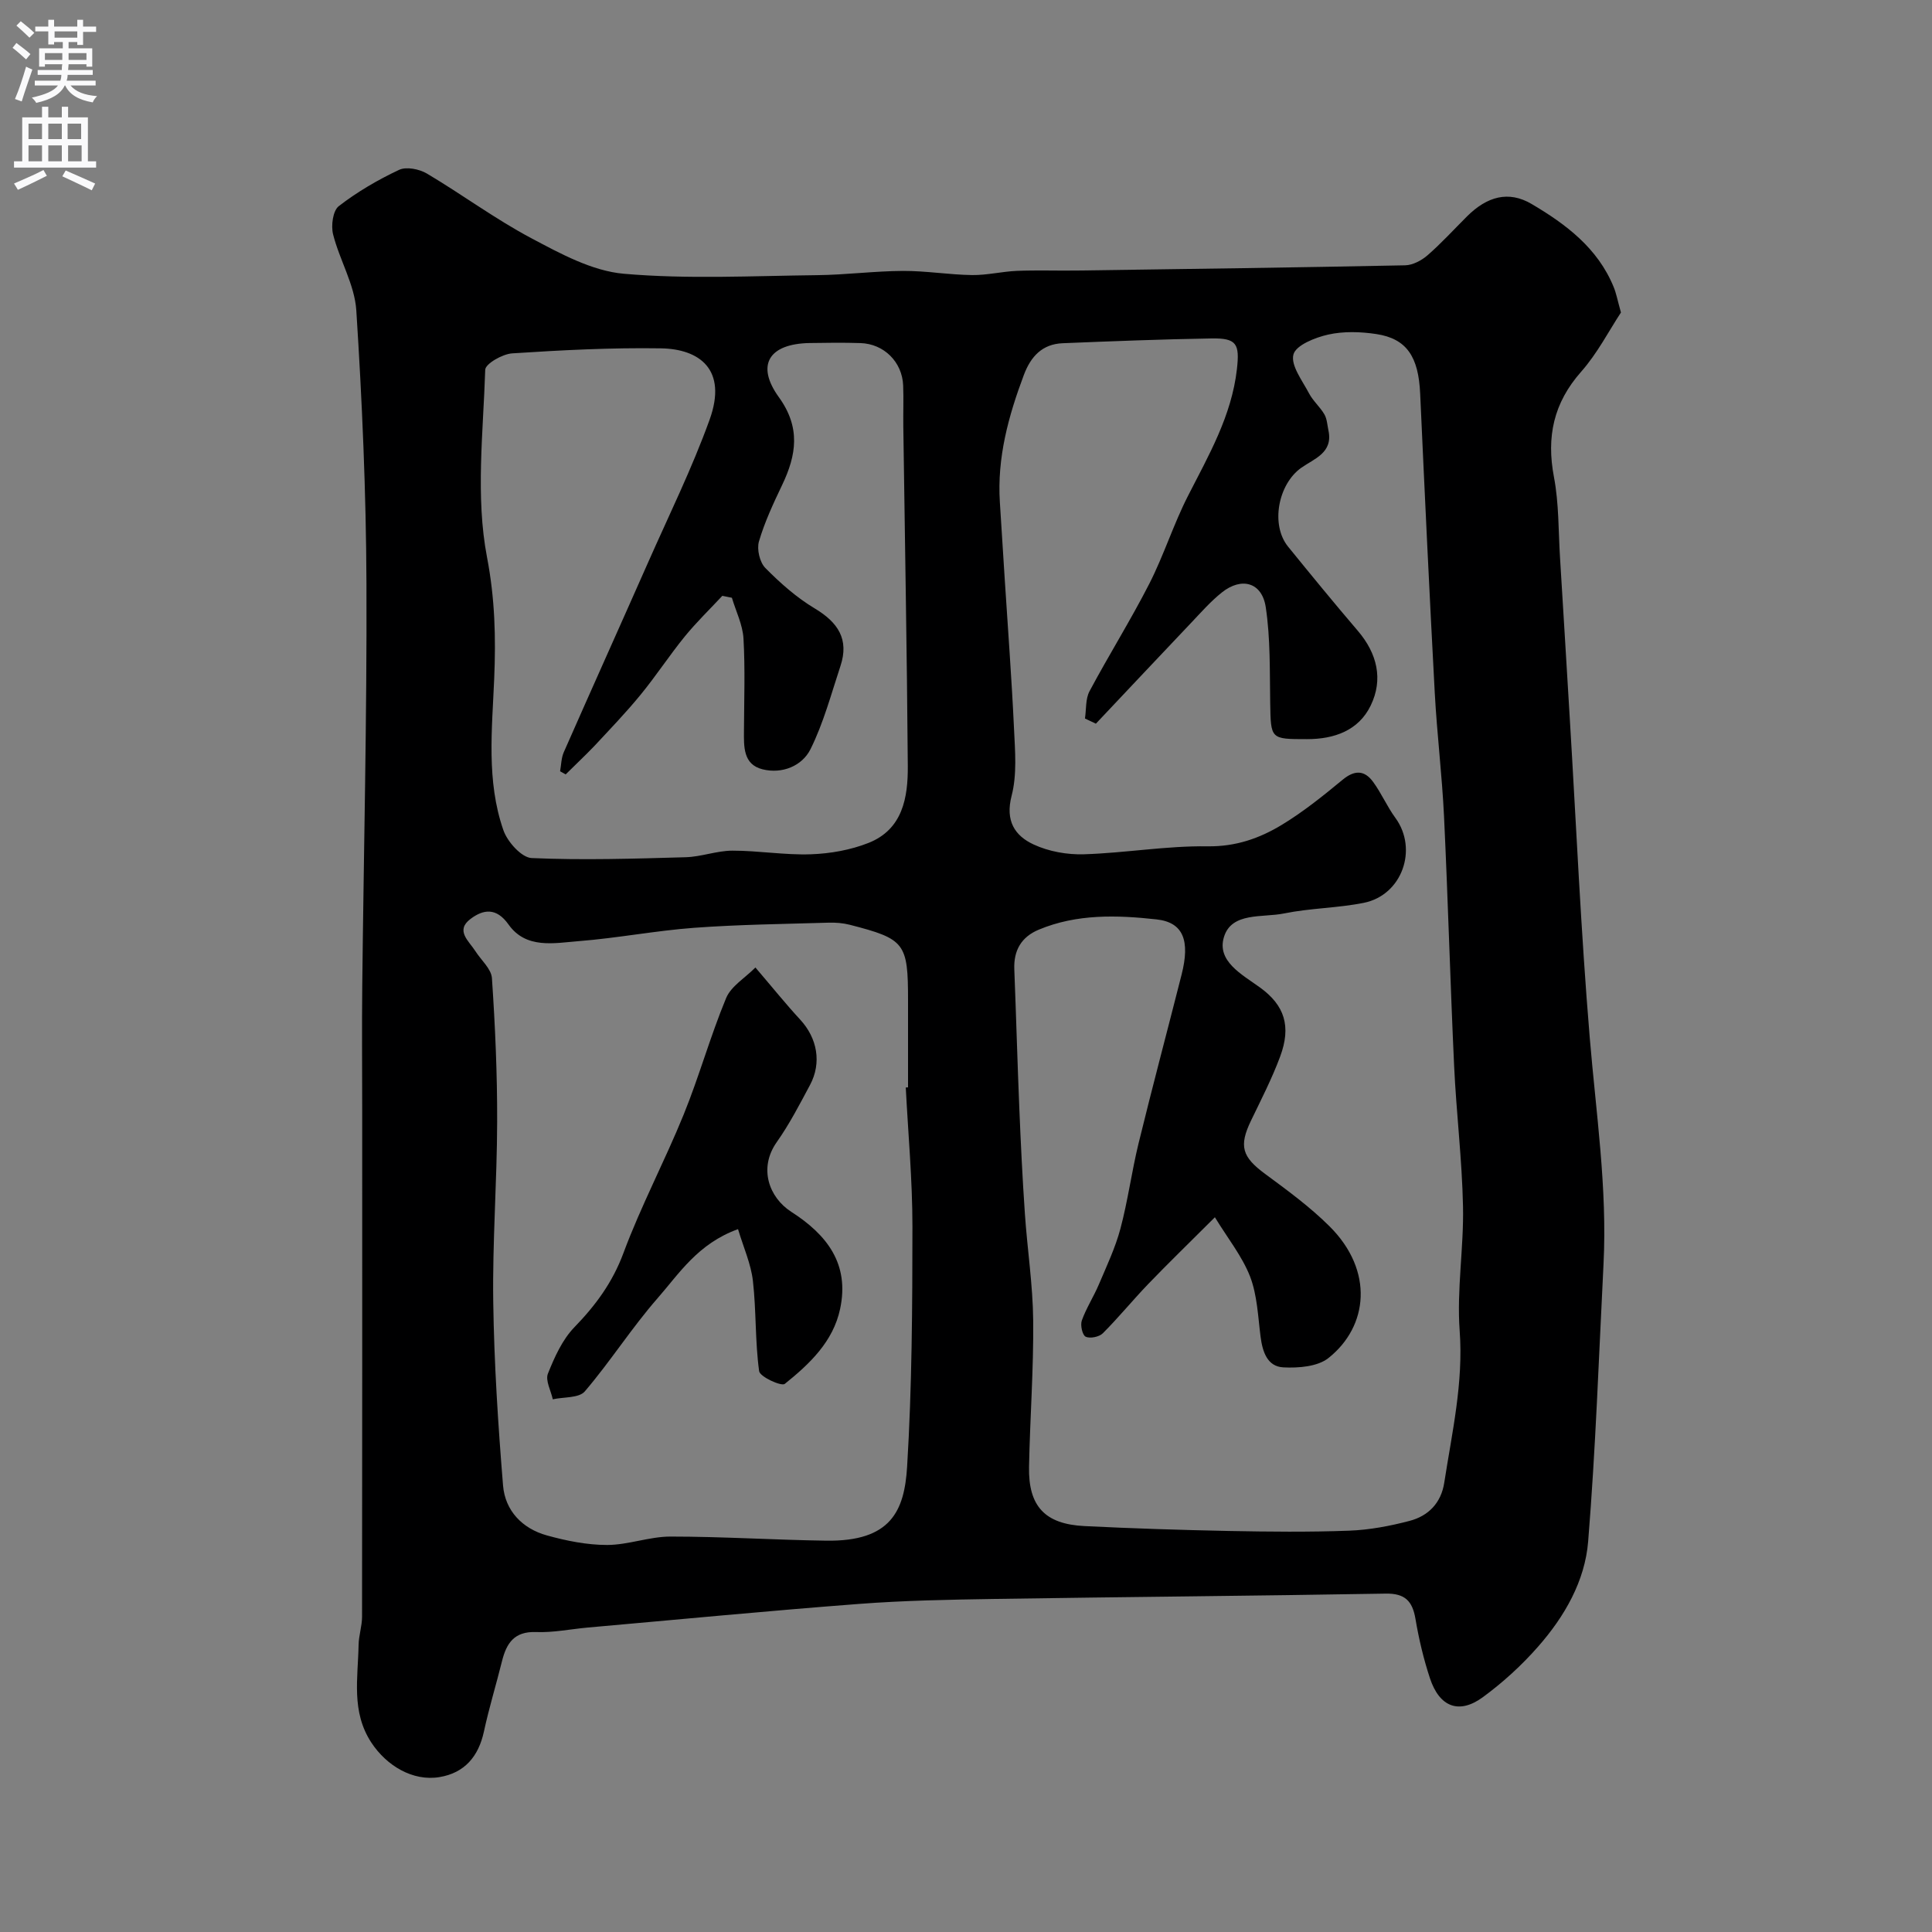 <svg enable-background="new 0 0 400 400" viewBox="0 0 400 400" xmlns="http://www.w3.org/2000/svg"><rect x="0" y="0" width="400" height="400" fill="#808080" stroke="none"/><path d="m335.6 64.7c-2.5 3.8-4.88 8.46-8.24 12.26-5.71 6.46-7.22 13.47-5.63 21.81 1.04 5.47.91 11.17 1.26 16.76.69 11.03 1.34 22.07 2.01 33.11 1.34 22.07 2.3 44.17 4.14 66.2 1.3 15.62 3.65 31.16 2.85 46.9-.97 19.14-1.63 38.3-3.18 57.4-.66 8.21-4.89 15.55-10.35 21.76-3.4 3.88-7.3 7.44-11.46 10.49-4.92 3.6-8.97 2.04-10.94-3.91-1.32-4-2.3-8.14-3-12.29-.63-3.73-2.18-5.32-6.19-5.25-26.93.47-53.87.68-80.8 1.1-9.44.15-18.89.32-28.3 1.04-18.68 1.42-37.34 3.23-56.01 4.88-3.6.32-7.2 1.08-10.78.94-4.5-.17-6.11 2.29-7.04 6-1.21 4.88-2.69 9.69-3.75 14.6-1.12 5.17-4.01 8.57-9.2 9.43-5.54.92-10.97-2.37-14.11-7.15-4.2-6.4-2.76-13.35-2.64-20.19.03-1.95.71-3.89.72-5.84.05-35 .03-70 .03-104.99 0-8.53-.08-17.07.01-25.6.3-27.77.98-55.54.87-83.3-.07-18.87-.89-37.76-2.1-56.59-.34-5.33-3.47-10.43-4.81-15.76-.45-1.8-.04-4.89 1.18-5.83 3.83-2.96 8.09-5.45 12.48-7.51 1.5-.71 4.19-.17 5.76.76 7.28 4.32 14.13 9.41 21.59 13.37 6.05 3.21 12.62 6.81 19.2 7.38 13.23 1.15 26.64.44 39.97.29 5.94-.06 11.87-.85 17.81-.88 4.77-.02 9.53.79 14.31.86 3.09.04 6.19-.74 9.29-.87 4.18-.17 8.38-.01 12.57-.07 22.6-.32 45.2-.62 67.8-1.08 1.58-.03 3.41-1.01 4.65-2.09 2.88-2.51 5.47-5.36 8.18-8.06 4.12-4.09 8.56-5.37 13.35-2.55 7.09 4.18 13.7 9.13 16.99 17.19.54 1.3.8 2.75 1.51 5.28zm-84.07 187.32c-5.58 5.57-9.77 9.63-13.81 13.83-3.2 3.33-6.13 6.93-9.39 10.19-.75.75-2.64 1.14-3.55.71-.68-.31-1.15-2.39-.8-3.36.92-2.57 2.45-4.92 3.52-7.44 1.61-3.8 3.41-7.59 4.47-11.56 1.55-5.81 2.33-11.83 3.76-17.68 2.85-11.66 5.95-23.27 8.9-34.9 1.79-7.04.4-10.85-5.19-11.46-8.17-.9-16.49-1.17-24.38 2.13-3.59 1.5-5.21 4.27-5.06 8.19.38 9.6.64 19.2 1.04 28.8.3 7.27.65 14.53 1.15 21.79.5 7.38 1.65 14.74 1.72 22.12.1 10.1-.66 20.2-.86 30.3-.16 8.18 3.29 11.88 11.5 12.28 9.93.49 19.86.81 29.8 1.01 8.33.16 16.67.25 24.99-.06 4.2-.16 8.44-.96 12.51-2.03 3.87-1.02 6.52-3.69 7.17-7.92 1.61-10.41 3.98-20.65 3.19-31.42-.63-8.53.87-17.19.69-25.78-.2-9.71-1.39-19.39-1.84-29.1-.8-17.21-1.27-34.44-2.09-51.65-.41-8.54-1.46-17.06-1.92-25.6-1.11-20.63-2.08-41.27-3.02-61.91-.34-7.63-2.76-11.38-9.09-12.34-3.25-.49-6.77-.6-9.94.11-2.71.6-6.71 2.2-7.21 4.13-.59 2.26 1.85 5.41 3.23 8.04.82 1.57 2.28 2.8 3.18 4.35.55.95.6 2.2.84 3.33.99 4.64-2.95 5.84-5.63 7.73-4.81 3.41-6.38 11.81-2.74 16.31 4.76 5.86 9.54 11.7 14.45 17.44 4.01 4.69 5.3 10.05 2.67 15.47-2.5 5.17-7.54 6.97-13.2 6.96-7.58 0-7.48.03-7.61-7.56-.11-6.6.06-13.28-.92-19.76-.77-5.14-4.99-6.3-9.06-3.07-2.33 1.85-4.33 4.14-6.4 6.32-6.59 6.94-13.14 13.91-19.71 20.87-.75-.36-1.51-.72-2.26-1.07.29-1.9.09-4.06.95-5.66 3.99-7.48 8.51-14.69 12.37-22.24 3-5.88 4.99-12.27 7.99-18.15 4.3-8.43 9.05-16.6 10.15-26.28.59-5.23-.03-6.45-5.26-6.36-10.27.17-20.54.57-30.8.99-4.23.17-6.61 2.72-8.06 6.59-3.19 8.5-5.55 17.12-4.96 26.32.34 5.27.67 10.54 1 15.8.66 10.37 1.45 20.73 1.93 31.11.22 4.63.64 9.5-.5 13.89-1.34 5.18.66 8.27 4.58 10.08 3.13 1.45 6.94 2.13 10.41 2.02 8.55-.27 17.08-1.77 25.6-1.65 5.81.08 10.72-1.64 15.33-4.43 4.46-2.7 8.57-6.01 12.6-9.34 2.48-2.06 4.53-2.02 6.32.42 1.73 2.36 2.9 5.12 4.63 7.48 4.71 6.46 1.39 15.97-6.54 17.57-5.43 1.09-11.09 1.09-16.52 2.2-4.43.91-10.85-.34-12.44 4.87-1.54 5.01 3.71 7.75 7.46 10.46 5.1 3.69 6.5 8.04 4.17 14.3-1.69 4.55-3.93 8.9-6.04 13.28-2.54 5.28-1.83 7.5 2.92 11.01 4.61 3.4 9.3 6.83 13.34 10.85 9.25 9.2 8.02 20.73-.21 27.27-2.25 1.79-6.21 2.1-9.33 1.94-3.34-.16-4.33-3.23-4.73-6.34-.54-4.2-.69-8.61-2.18-12.48-1.64-4.2-4.61-7.88-7.28-12.26zm-64-26.87c.16-.01.31-.01.47-.02 0-5.99 0-11.99 0-17.98 0-11.92-.61-12.74-12.08-15.69-1.42-.36-2.94-.48-4.41-.43-9.26.28-18.53.38-27.77 1.06-7.99.59-15.9 2.13-23.89 2.76-5.1.4-10.93 1.69-14.57-3.45-2.53-3.57-5.23-3.13-7.86-1.15-3.21 2.41-.34 4.57 1 6.67 1.19 1.87 3.3 3.67 3.43 5.6.67 9.9 1.11 19.84 1.08 29.76-.03 12.42-.99 24.84-.81 37.25.18 12.69 1 25.38 2.03 38.03.43 5.22 3.99 8.92 9.07 10.33 4.04 1.12 8.31 1.98 12.48 1.98 4.37-.01 8.75-1.74 13.12-1.74 10.76 0 21.51.7 32.27.85 13.37.19 16.16-6.16 16.72-15.34 1.01-16.54 1.09-33.15 1.1-49.73 0-9.6-.89-19.18-1.38-28.76zm-70.41-64.82c-.39-.22-.77-.43-1.16-.65.24-1.32.24-2.74.76-3.93 5.78-13.13 11.67-26.2 17.47-39.32 4.33-9.8 9.09-19.46 12.72-29.52 3.78-10.48-2.17-14.67-10.09-14.79-10.25-.16-20.53.37-30.78 1.04-2.01.13-5.55 2.16-5.58 3.4-.41 12.96-2.03 26.29.37 38.8 1.65 8.61 1.84 16.67 1.49 25.12-.44 10.52-1.65 21.2 1.9 31.4.83 2.4 3.76 5.68 5.85 5.77 10.61.47 21.26.13 31.89-.17 3.23-.09 6.44-1.35 9.66-1.36 5.42-.01 10.86.94 16.27.75 4.01-.14 8.2-.88 11.92-2.35 7.09-2.81 8.19-9.4 8.14-15.95-.17-23.42-.61-46.84-.93-70.27-.04-2.83.08-5.67-.03-8.49-.19-4.86-3.97-8.63-8.85-8.78-3.49-.11-7-.07-10.49-.01-8.43.14-11.23 4.52-6.39 11.22 4.53 6.28 3.64 11.95.68 18.16-1.82 3.81-3.63 7.68-4.81 11.71-.47 1.61.16 4.31 1.33 5.49 3.09 3.13 6.48 6.13 10.24 8.38 4.8 2.88 7.14 6.38 5.31 11.9-1.92 5.8-3.5 11.79-6.2 17.22-1.74 3.5-5.88 5.18-9.92 4.18-4.08-1.01-3.88-4.75-3.86-8.12.03-6.33.26-12.67-.1-18.98-.17-2.84-1.56-5.61-2.4-8.42-.66-.13-1.32-.26-1.98-.4-2.6 2.79-5.36 5.46-7.77 8.41-3.19 3.92-5.96 8.18-9.17 12.09-3.03 3.7-6.36 7.16-9.62 10.66-1.92 2-3.93 3.87-5.87 5.81z" fill="#000001"/><path d="m156.4 200.31c3.71 4.34 6.38 7.67 9.27 10.79 3.54 3.83 4.49 8.94 2.03 13.54-2.15 4.02-4.26 8.11-6.88 11.82-3.82 5.4-1.6 11.47 3 14.43 7.43 4.77 12.09 10.81 10.12 20.09-1.44 6.81-6.34 11.42-11.46 15.54-.7.56-5.14-1.46-5.31-2.64-.85-6.17-.58-12.49-1.29-18.7-.4-3.5-1.93-6.86-3.08-10.7-8.32 3.01-12.16 9.17-16.66 14.31-5.36 6.13-9.77 13.09-15.06 19.28-1.2 1.41-4.37 1.14-6.63 1.64-.39-1.79-1.57-3.9-1.01-5.31 1.36-3.41 2.98-7.03 5.48-9.61 4.41-4.55 7.9-9.28 10.16-15.37 3.62-9.75 8.55-19.02 12.47-28.67 3.22-7.92 5.51-16.22 8.79-24.12 1.03-2.46 3.93-4.17 6.06-6.32z" fill="#000001"/><g fill="#fafafb"><path d="m2.6 9.9.8-1c.9.7 1.9 1.4 2.9 2.3l-.9 1.1c-1.1-1-2-1.8-2.8-2.4zm.5 10.6c.9-2.1 1.6-4.3 2.3-6.7.4.2.8.4 1.3.6-.7 2.1-1.5 4.3-2.2 6.6zm.3-15.2.9-.9c1 .8 2 1.6 2.8 2.4l-1 1c-.9-.9-1.8-1.7-2.7-2.5zm12.6-1.2h1.2v1.4h2.7v1.1h-2.7v2.7h-1.2v-.6h-1.8v1.3h4.9v3.8h-1.2v-.5h-3.7c0 .4-.1.9-.1 1.2h5.1v1h-5.2c0 .5-.1.9-.2 1.2h6v1h-5.2c1.1 1.3 2.9 2 5.5 2.2-.4.4-.7.8-.9 1.3-2.9-.5-4.8-1.6-5.7-3.5h-.1c-.8 1.7-2.7 2.9-5.9 3.6-.2-.4-.6-.8-.9-1.1 2.8-.6 4.6-1.4 5.4-2.5h-4.8v-1h5.3c.1-.3.2-.7.2-1.2h-4.9v-1h5c0-.4 0-.8.1-1.2h-3.6v.5h-1.2v-3.8h4.9v-1.3h-1.8v.5h-1.2v-2.7h-2.7v-1h2.7v-1.4h1.2v1.4h4.8zm-6.7 8.3h3.6c0-.4 0-.9 0-1.4h-3.6zm1.9-4.6h4.8v-1.3h-4.7v1.3zm6.7 3.2h-3.7v1.4h3.7v-2.4z"/><path d="m8.7 22.1h1.3v2.2h2.8v-2.2h1.3v2.2h4.1v9.1h1.7v1.3h-17v-1.3h1.7v-9.1h4.1zm.3 13.1.7 1.2c-1.8.9-3.8 1.9-6 2.9-.2-.4-.5-.8-.8-1.3 2.3-1 4.4-1.9 6.1-2.8zm-3.1-6.4h2.8v-3.2h-2.8zm0 4.6h2.8v-3.3h-2.8zm4.1-4.6h2.8v-3.2h-2.8zm0 4.6h2.8v-3.3h-2.8zm3.6 1.9c2.1.9 4.1 1.8 6.1 2.7l-.7 1.4c-2.2-1.1-4.2-2-6.1-2.9zm3.2-9.7h-2.8v3.2h2.8zm-2.7 7.8h2.8v-3.3h-2.8z"/></g></svg>
